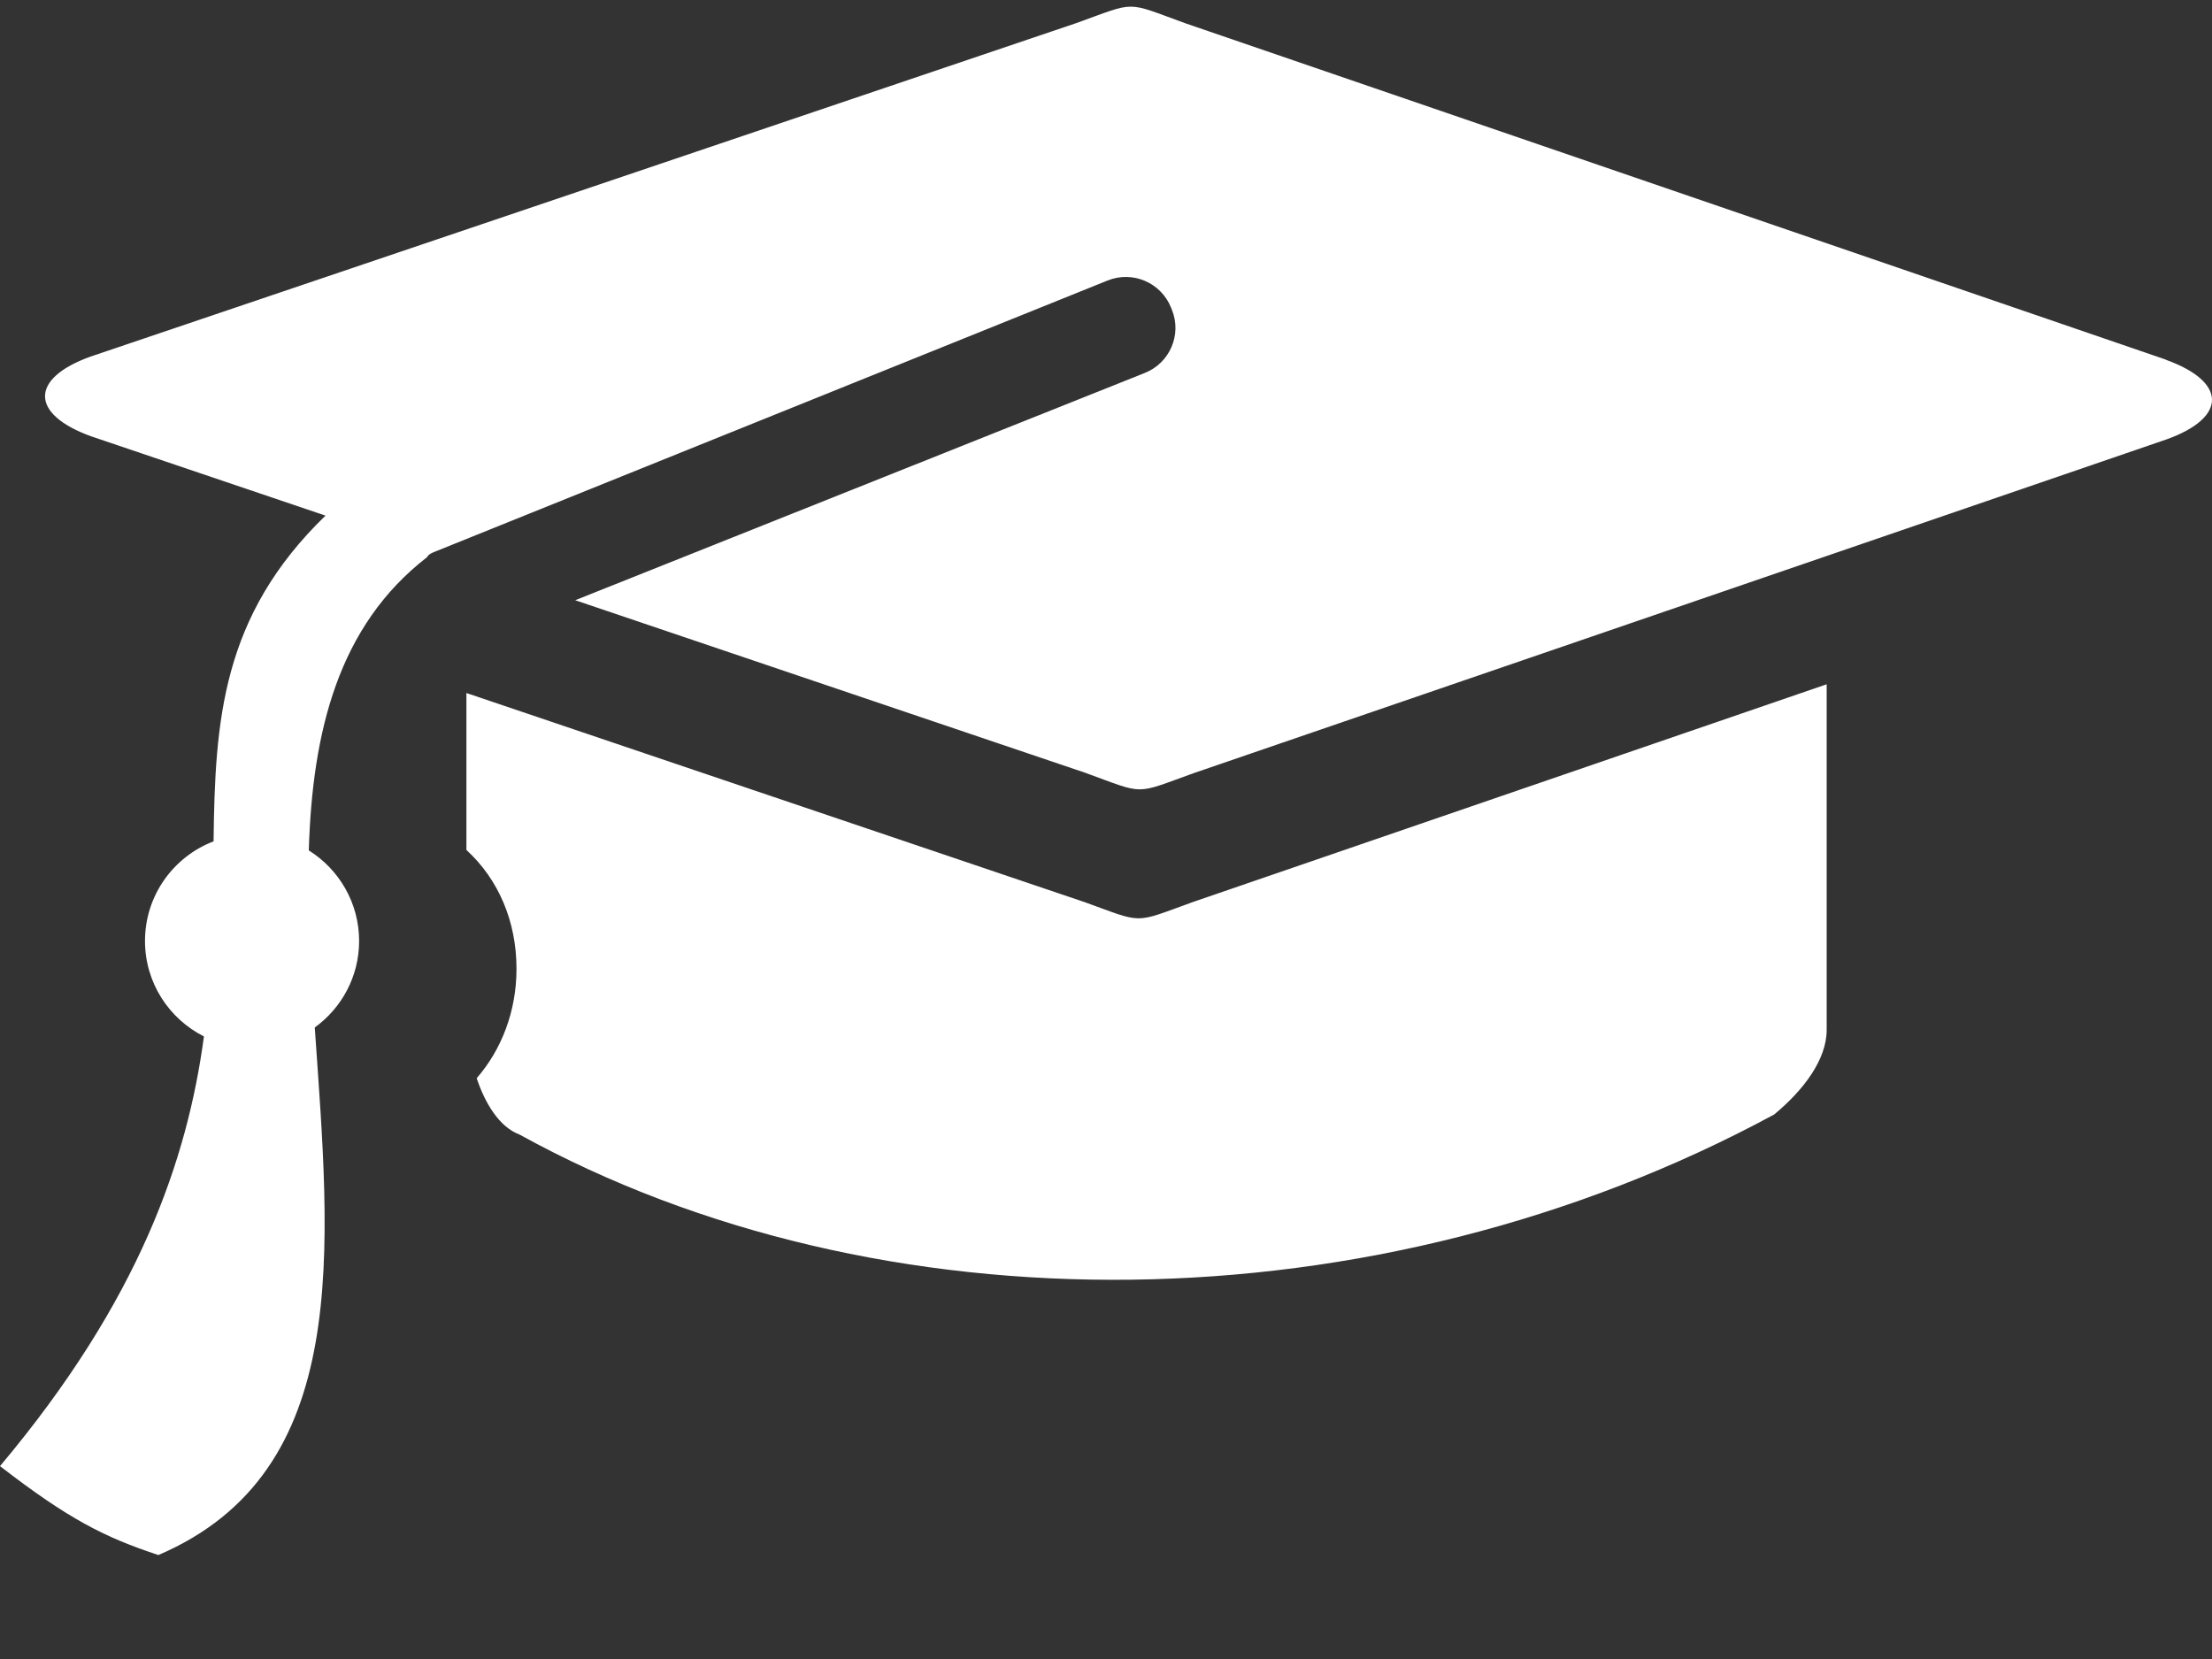 <?xml version="1.0" encoding="UTF-8" standalone="no"?>
<svg width="20px" height="15px" viewBox="0 0 20 15" version="1.1" xmlns="http://www.w3.org/2000/svg" xmlns:xlink="http://www.w3.org/1999/xlink">
    <rect x="0" y="0" width="20" height="15" fill="#333333" stroke="none"/>
    <!-- Generator: Sketch 3.8.3 (29802) - http://www.bohemiancoding.com/sketch -->
    <title>Shape</title>
    <desc>Created with Sketch.</desc>
    <defs></defs>
    <g id="学员管理" stroke="none" stroke-width="1" fill="none" fill-rule="evenodd">
        <g id="nav_btn_index" transform="translate(-38, -453)" fill="#FFFFFF">
            <g id="家校通">
                <g transform="translate(0, 440)">
                    <path d="M57.584,16.252 L48.719,13.211 C48.167,13.011 48.283,13.01 47.734,13.208 L38.816,16.225 C38.268,16.423 38.271,16.745 38.824,16.945 L40.943,17.662 C40.005,18.57 39.944,19.513 39.931,20.607 C39.568,20.746 39.311,21.097 39.311,21.508 C39.311,21.885 39.528,22.212 39.844,22.371 C39.694,23.482 39.264,24.752 38,26.256 C38.625,26.739 38.948,26.9 39.432,27.06 C41.198,26.304 40.984,24.291 40.846,22.29 C41.089,22.114 41.247,21.829 41.247,21.508 C41.247,21.163 41.065,20.86 40.792,20.689 C40.824,19.617 41.058,18.659 41.861,18.038 C41.868,18.022 41.886,18.007 41.92,17.993 L48.015,15.536 C48.241,15.445 48.497,15.555 48.588,15.781 L48.596,15.801 C48.687,16.026 48.577,16.282 48.351,16.372 L43.201,18.427 L47.809,19.986 C48.361,20.186 48.246,20.187 48.794,19.99 L57.591,16.972 C58.139,16.775 58.136,16.452 57.583,16.253 L57.584,16.252 Z M47.796,21.153 L42.217,19.266 L42.217,20.685 C42.509,20.952 42.67,21.334 42.67,21.759 C42.67,22.141 42.536,22.489 42.31,22.749 C42.384,22.971 42.512,23.189 42.697,23.258 C45.943,25.048 50.431,25.028 54.041,23.077 C54.309,22.855 54.516,22.579 54.516,22.312 L54.516,19.187 L48.785,21.156 C48.238,21.353 48.349,21.352 47.797,21.153 L47.796,21.153 Z" id="Shape"></path>
                </g>
            </g>
        </g>
    </g>
</svg>